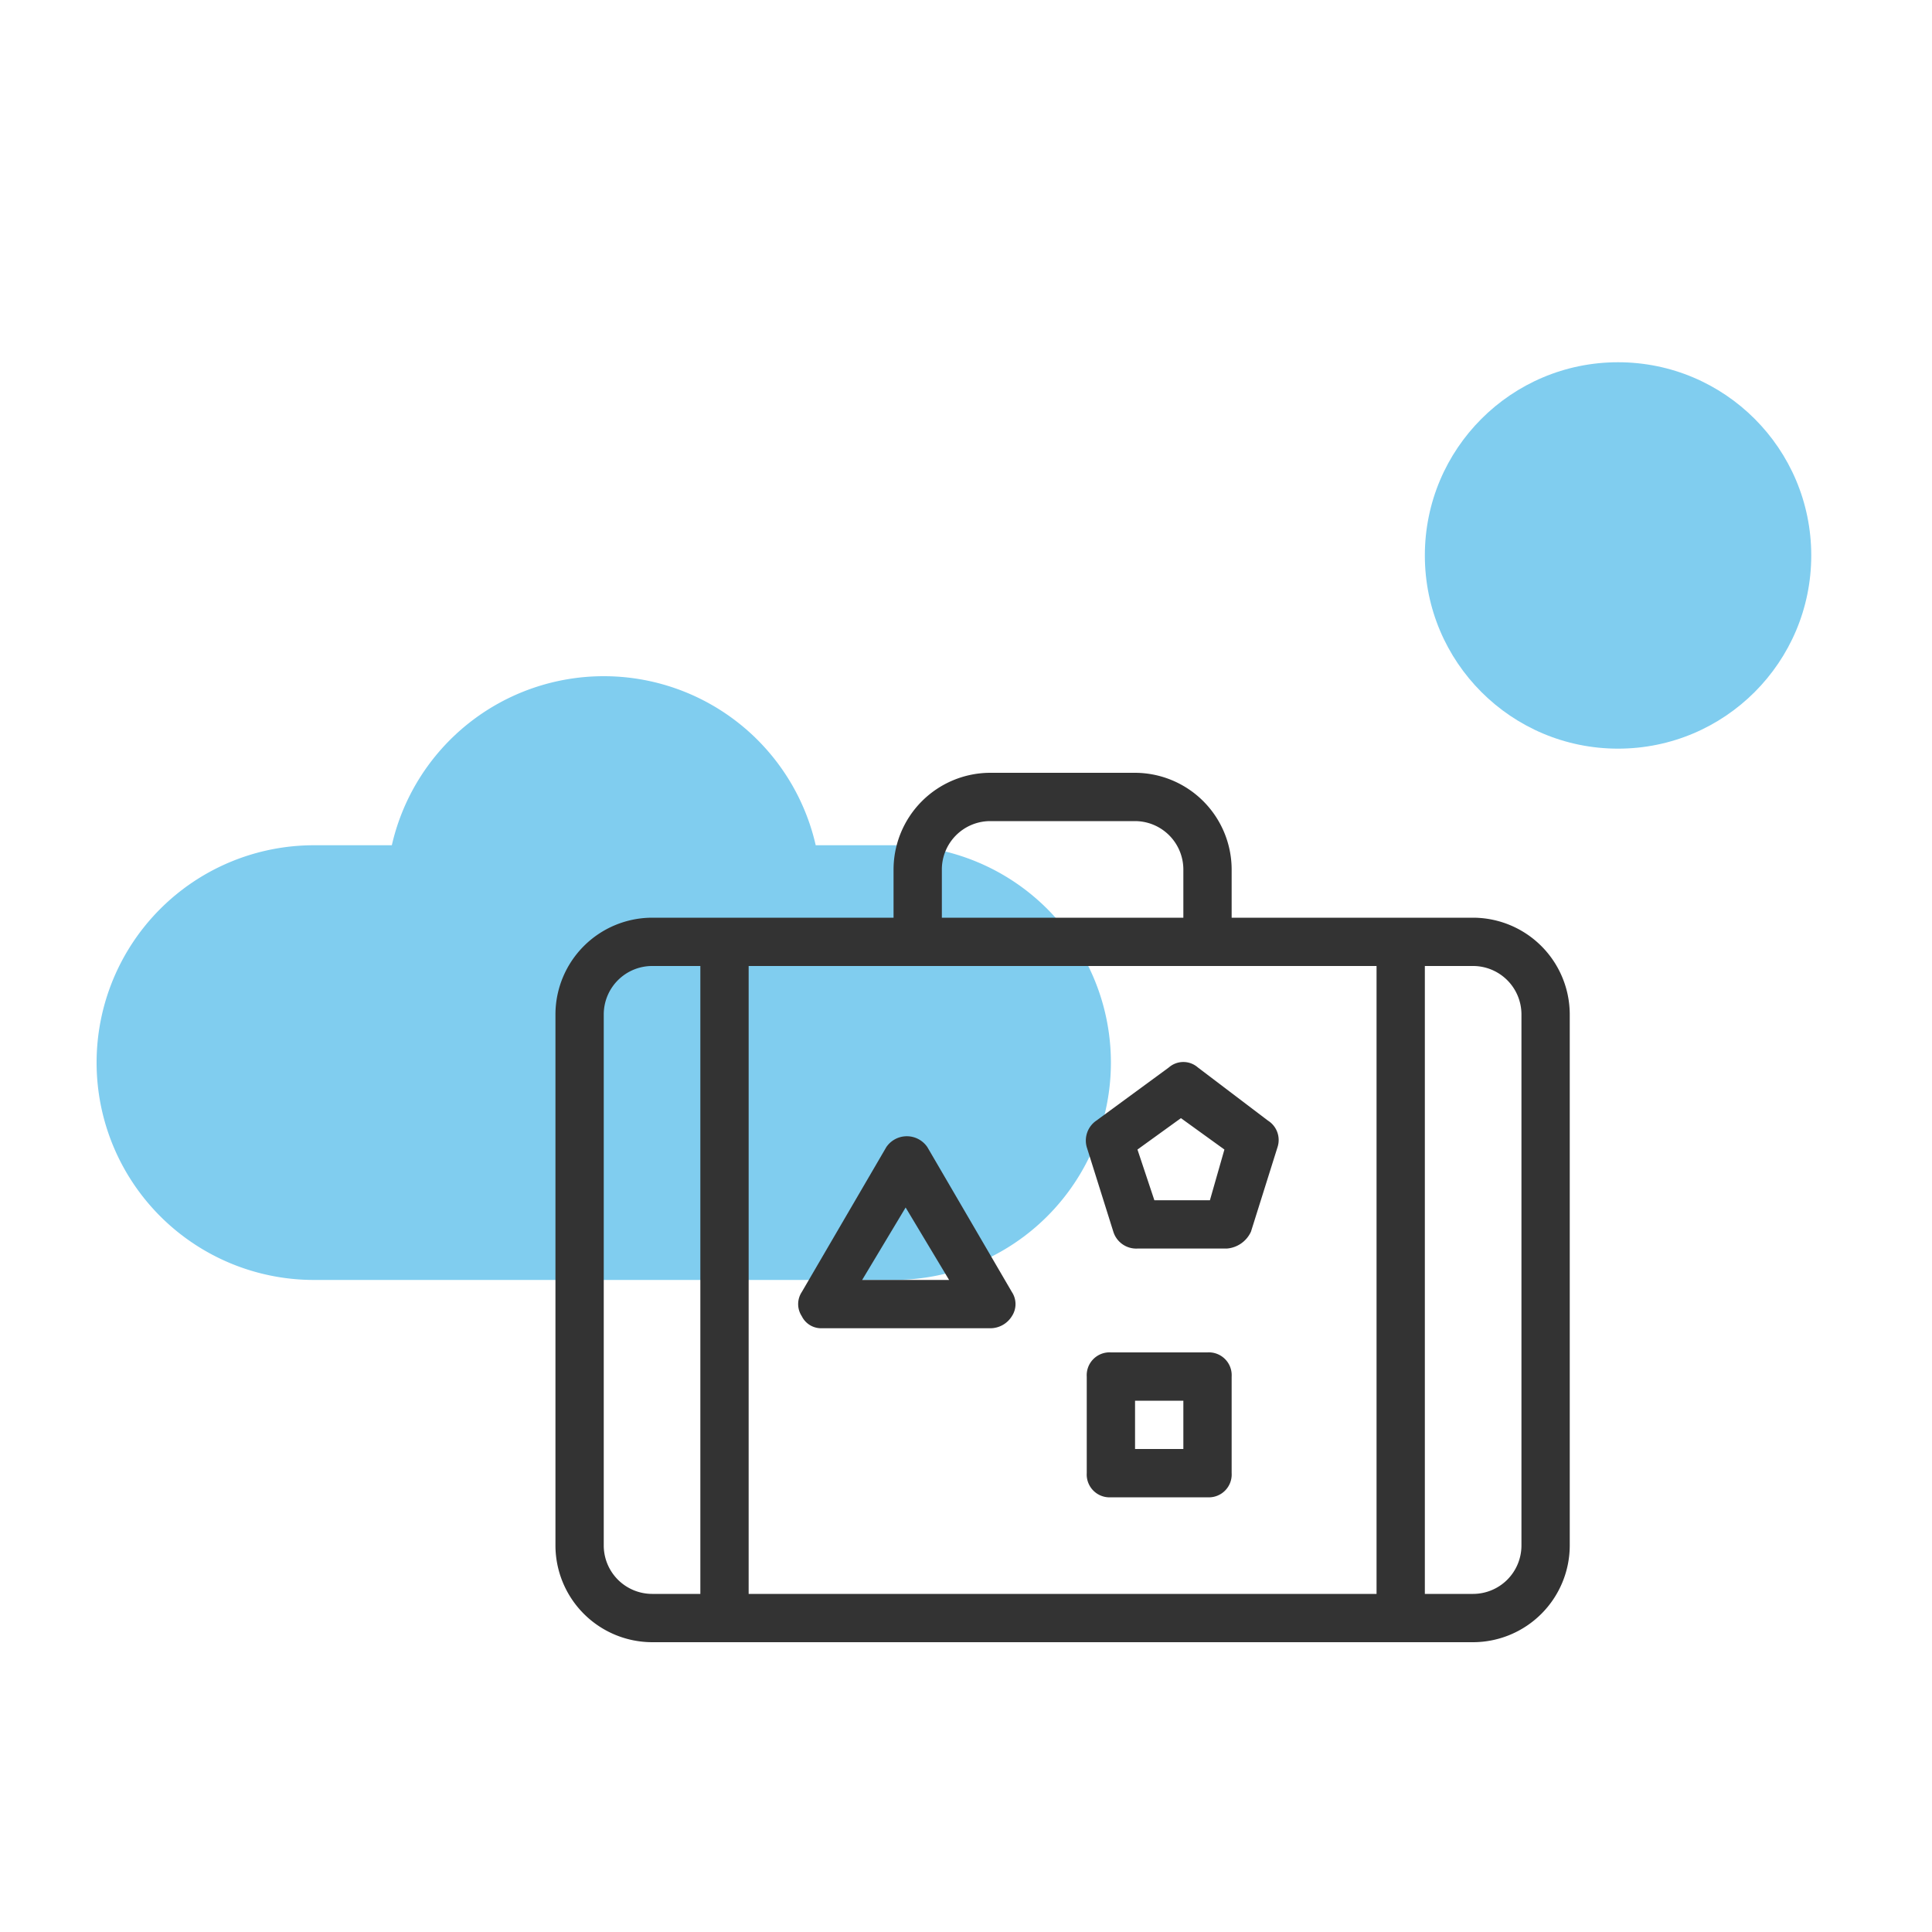 <svg xmlns="http://www.w3.org/2000/svg" viewBox="0 0 80 80">
  <path fill="none" d="M0 0h80v80H0z"/>
  <circle cx="8" cy="8" r="8" fill="#80cdef" transform="translate(59 15)"/>
  <path fill="#80cdef" d="M13 53a9 9 0 01-9-9 9 9 0 019-9h3.225a9 9 0 018.776-7 9 9 0 018.776 7H37a9 9 0 019 9 9 9 0 01-9 9z"/>
  <g fill="#333">
    <path d="M61 38H51v-2a4.012 4.012 0 00-4-4h-6a4.012 4.012 0 00-4 4v2H27a4.012 4.012 0 00-4 4v22a4.012 4.012 0 004 4h34a4.012 4.012 0 004-4V42a4.012 4.012 0 00-4-4zm-22-2a2.006 2.006 0 012-2h6a2.006 2.006 0 012 2v2H39zM27 66a2.006 2.006 0 01-2-2V42a2.006 2.006 0 012-2h2v26zm4 0V40h26v26zm32-2a2.006 2.006 0 01-2 2h-2V40h2a2.006 2.006 0 012 2z"/>
    <path d="M49.6 44.2a.913.913 0 00-1.2 0l-3 2.2a1 1 0 00-.4 1.1l1.1 3.5a.993.993 0 001 .7h3.7a1.2 1.2 0 001-.7l1.1-3.5a.949.949 0 00-.4-1.1zm.5 5.5h-2.3l-.7-2.1 1.8-1.3 1.8 1.3zm-11.7-2.2a1.027 1.027 0 00-1.7 0l-3.5 6a.908.908 0 000 1 .891.891 0 00.8.5h7a1.05 1.05 0 00.9-.5.908.908 0 000-1zM35.7 53l1.8-3 1.8 3zM50 56h-4a.945.945 0 00-1 1v4a.945.945 0 001 1h4a.945.945 0 001-1v-4a.945.945 0 00-1-1zm-1 4h-2v-2h2z"/>
  </g>
</svg>
